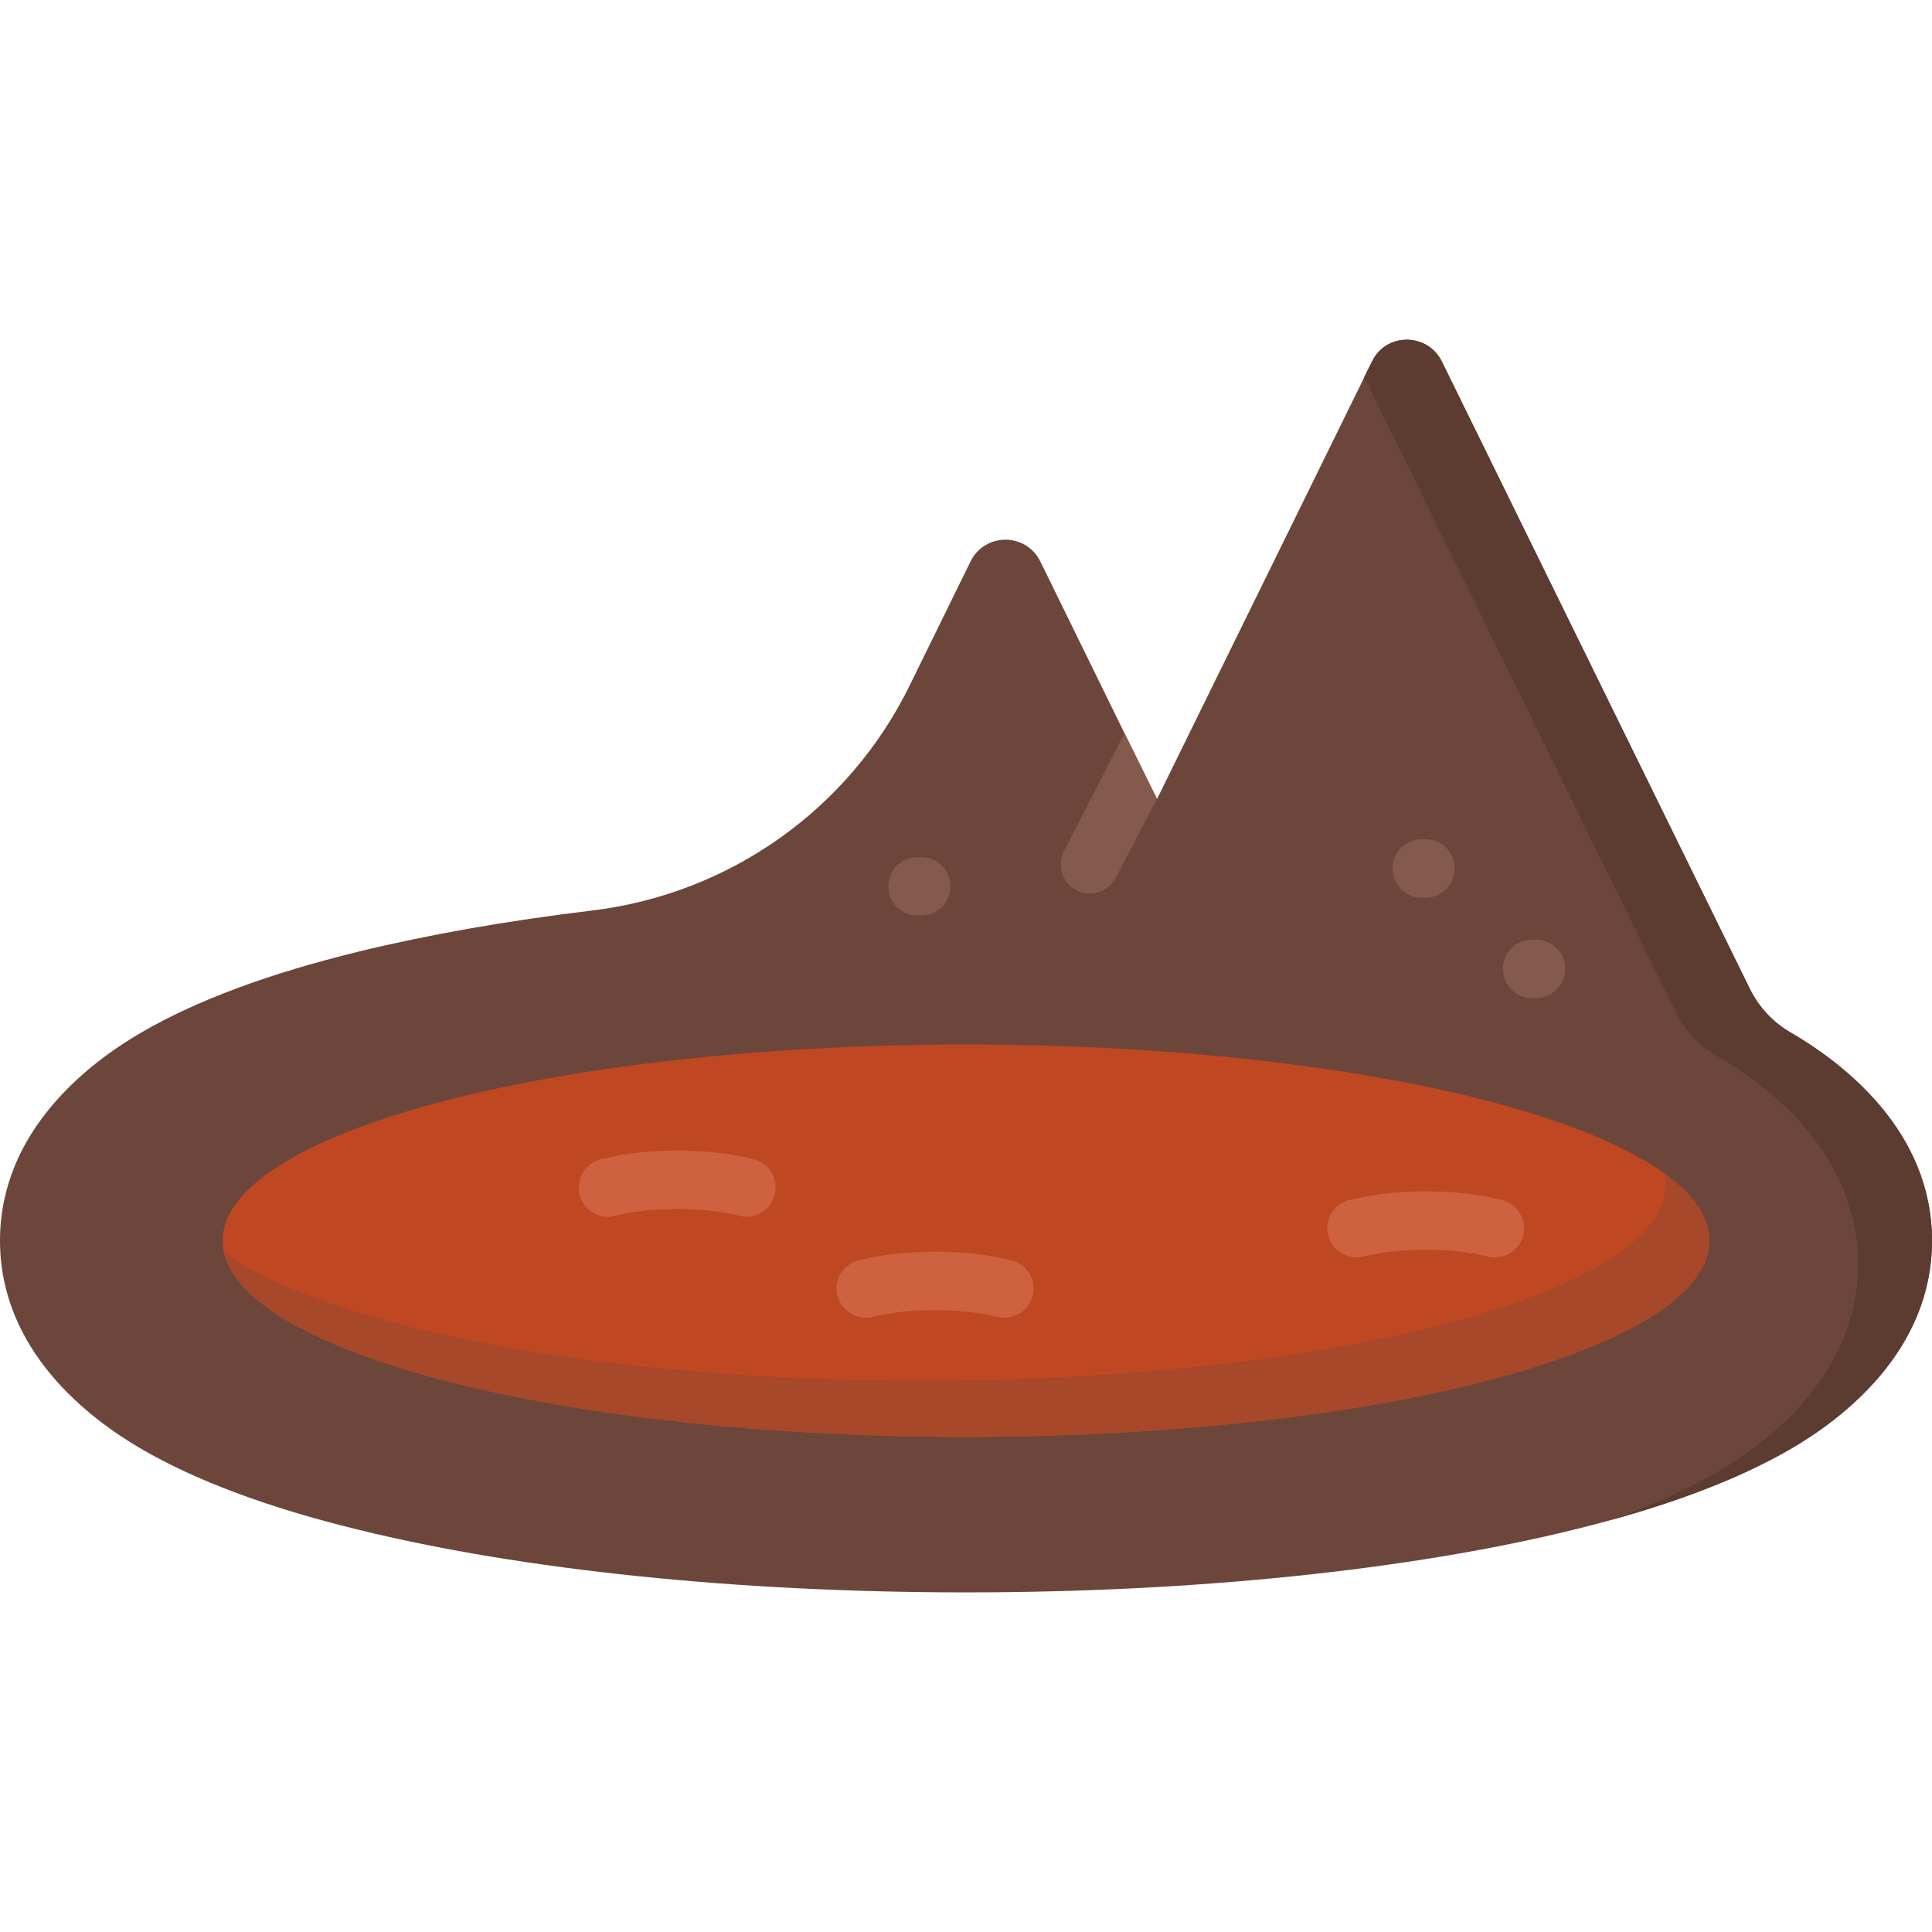 <svg version="1.2" xmlns="http://www.w3.org/2000/svg" viewBox="0 0 512 512" width="512" height="512">
	<title>lava_lake-svg</title>
	<style>
		.s0 { fill: #6c463a } 
		.s1 { fill: #5c3b31 } 
		.s2 { fill: #bf4722 } 
		.s3 { fill: #a7482b } 
		.s4 { fill: #845a4d } 
		.s5 { fill: #cd6140 } 
	</style>
	<path id="Layer" class="s0" d="m512 328.8c0 29.1-23.5 47.1-37.5 55.2-14.4 8.4-33.7 15.6-57.5 21.4-43.5 10.7-100.7 16.6-161 16.6-60.3 0-117.5-5.9-161-16.6-23.8-5.8-43.1-13-57.5-21.4-14-8.1-37.5-26.1-37.5-55.2 0-29.1 23.5-47.1 37.5-55.2 14.4-8.4 33.7-15.6 57.5-21.4 18.4-4.5 39.4-8.2 61.9-10.9 36.4-4.4 68.1-26.8 84.2-59.7l16.1-32.8c3.8-7.7 14.7-7.7 18.5 0l22.3 45.5 8.6 17.4v0.1l57-116c3.7-7.7 14.7-7.7 18.5 0l81.6 166.2c2.4 4.9 6.1 8.9 10.8 11.6 14 8.2 37.5 26.1 37.5 55.2z"/>
	<path id="Layer" class="s1" d="m512 328.8c0 29.1-23.5 47.1-37.5 55.2-12.3 7.1-28.1 13.4-47.2 18.7 10.6-3.8 19.8-8 27.7-12.5 13.9-8.2 37.4-26.1 37.4-55.2 0-29.1-23.5-47.1-37.4-55.2h-0.1c-4.7-2.7-8.4-6.8-10.8-11.6l-81.6-166.3q-0.5-0.9-1.1-1.7l2.2-4.4c3.7-7.7 14.7-7.7 18.5 0l81.6 166.2c2.4 4.8 6.1 8.9 10.8 11.6 14 8.1 37.5 26.1 37.5 55.2z"/>
	<ellipse id="Layer" class="s2" cx="256" cy="328.8" rx="197" ry="52"/>
	<path id="Layer" class="s3" d="m453 328.8c0 28.7-88.2 52-197 52-105 0-190.9-21.7-196.7-49 27.6 19.9 100 34.1 185 34.1 108.8 0 197.1-23.3 197.1-52q0-1.5-0.4-3c7.8 5.6 12 11.6 12 17.9z"/>
	<path id="Layer" class="s4" d="m377.8 237.9h-1c-4.3 0-7.8-3.5-7.8-7.8 0-4.2 3.5-7.7 7.8-7.7h1c4.3 0 7.7 3.5 7.7 7.7 0 4.3-3.4 7.8-7.7 7.8z"/>
	<path id="Layer" class="s4" d="m244.2 242.6h-1.1c-4.3 0-7.7-3.4-7.7-7.7 0-4.3 3.4-7.7 7.7-7.7h1.1c4.2 0 7.7 3.4 7.7 7.7 0 4.3-3.5 7.7-7.7 7.7z"/>
	<path id="Layer" class="s4" d="m407.1 264.5h-1.1c-4.3 0-7.7-3.5-7.7-7.8 0-4.2 3.4-7.7 7.7-7.7h1.1c4.2 0 7.7 3.5 7.7 7.7 0 4.3-3.5 7.8-7.7 7.8z"/>
	<path id="Layer" class="s4" d="m306.6 211.7l-10.9 20.9c-1.4 2.7-4.1 4.2-6.9 4.2-1.2 0-2.4-0.3-3.5-0.9-3.8-1.9-5.3-6.6-3.3-10.4l16-31.2z"/>
	<g id="Layer">
		<path id="Layer" class="s5" d="m161.1 322.5c-3.5 0-6.6-2.4-7.5-5.9-1-4.1 1.5-8.3 5.6-9.4 6-1.5 13-2.3 20.3-2.3 7.2 0 14.2 0.8 20.2 2.3 4.2 1.1 6.7 5.3 5.6 9.4-1 4.1-5.2 6.7-9.3 5.6-4.8-1.2-10.5-1.8-16.5-1.8-6 0-11.7 0.6-16.5 1.8q-1 0.3-1.9 0.3z"/>
		<path id="Layer" class="s5" d="m266.2 349.2q-1 0-1.9-0.2c-4.8-1.2-10.5-1.8-16.5-1.8-6 0-11.7 0.6-16.5 1.8-4.1 1-8.3-1.5-9.4-5.7-1-4.1 1.5-8.3 5.7-9.3 5.9-1.5 12.9-2.3 20.2-2.3 7.3 0 14.3 0.8 20.2 2.3 4.2 1 6.7 5.2 5.7 9.3-0.9 3.6-4.1 5.9-7.5 5.9z"/>
		<path id="Layer" class="s5" d="m396.2 333.2q-0.9 0.1-1.9-0.2c-4.8-1.2-10.5-1.8-16.5-1.8-6 0-11.7 0.6-16.5 1.8-4.1 1-8.3-1.5-9.3-5.6-1.1-4.1 1.4-8.3 5.6-9.4 6-1.5 12.9-2.3 20.2-2.3 7.3 0 14.3 0.8 20.3 2.3 4.1 1.1 6.6 5.3 5.6 9.4-0.9 3.5-4.1 5.8-7.5 5.8z"/>
	</g>
</svg>